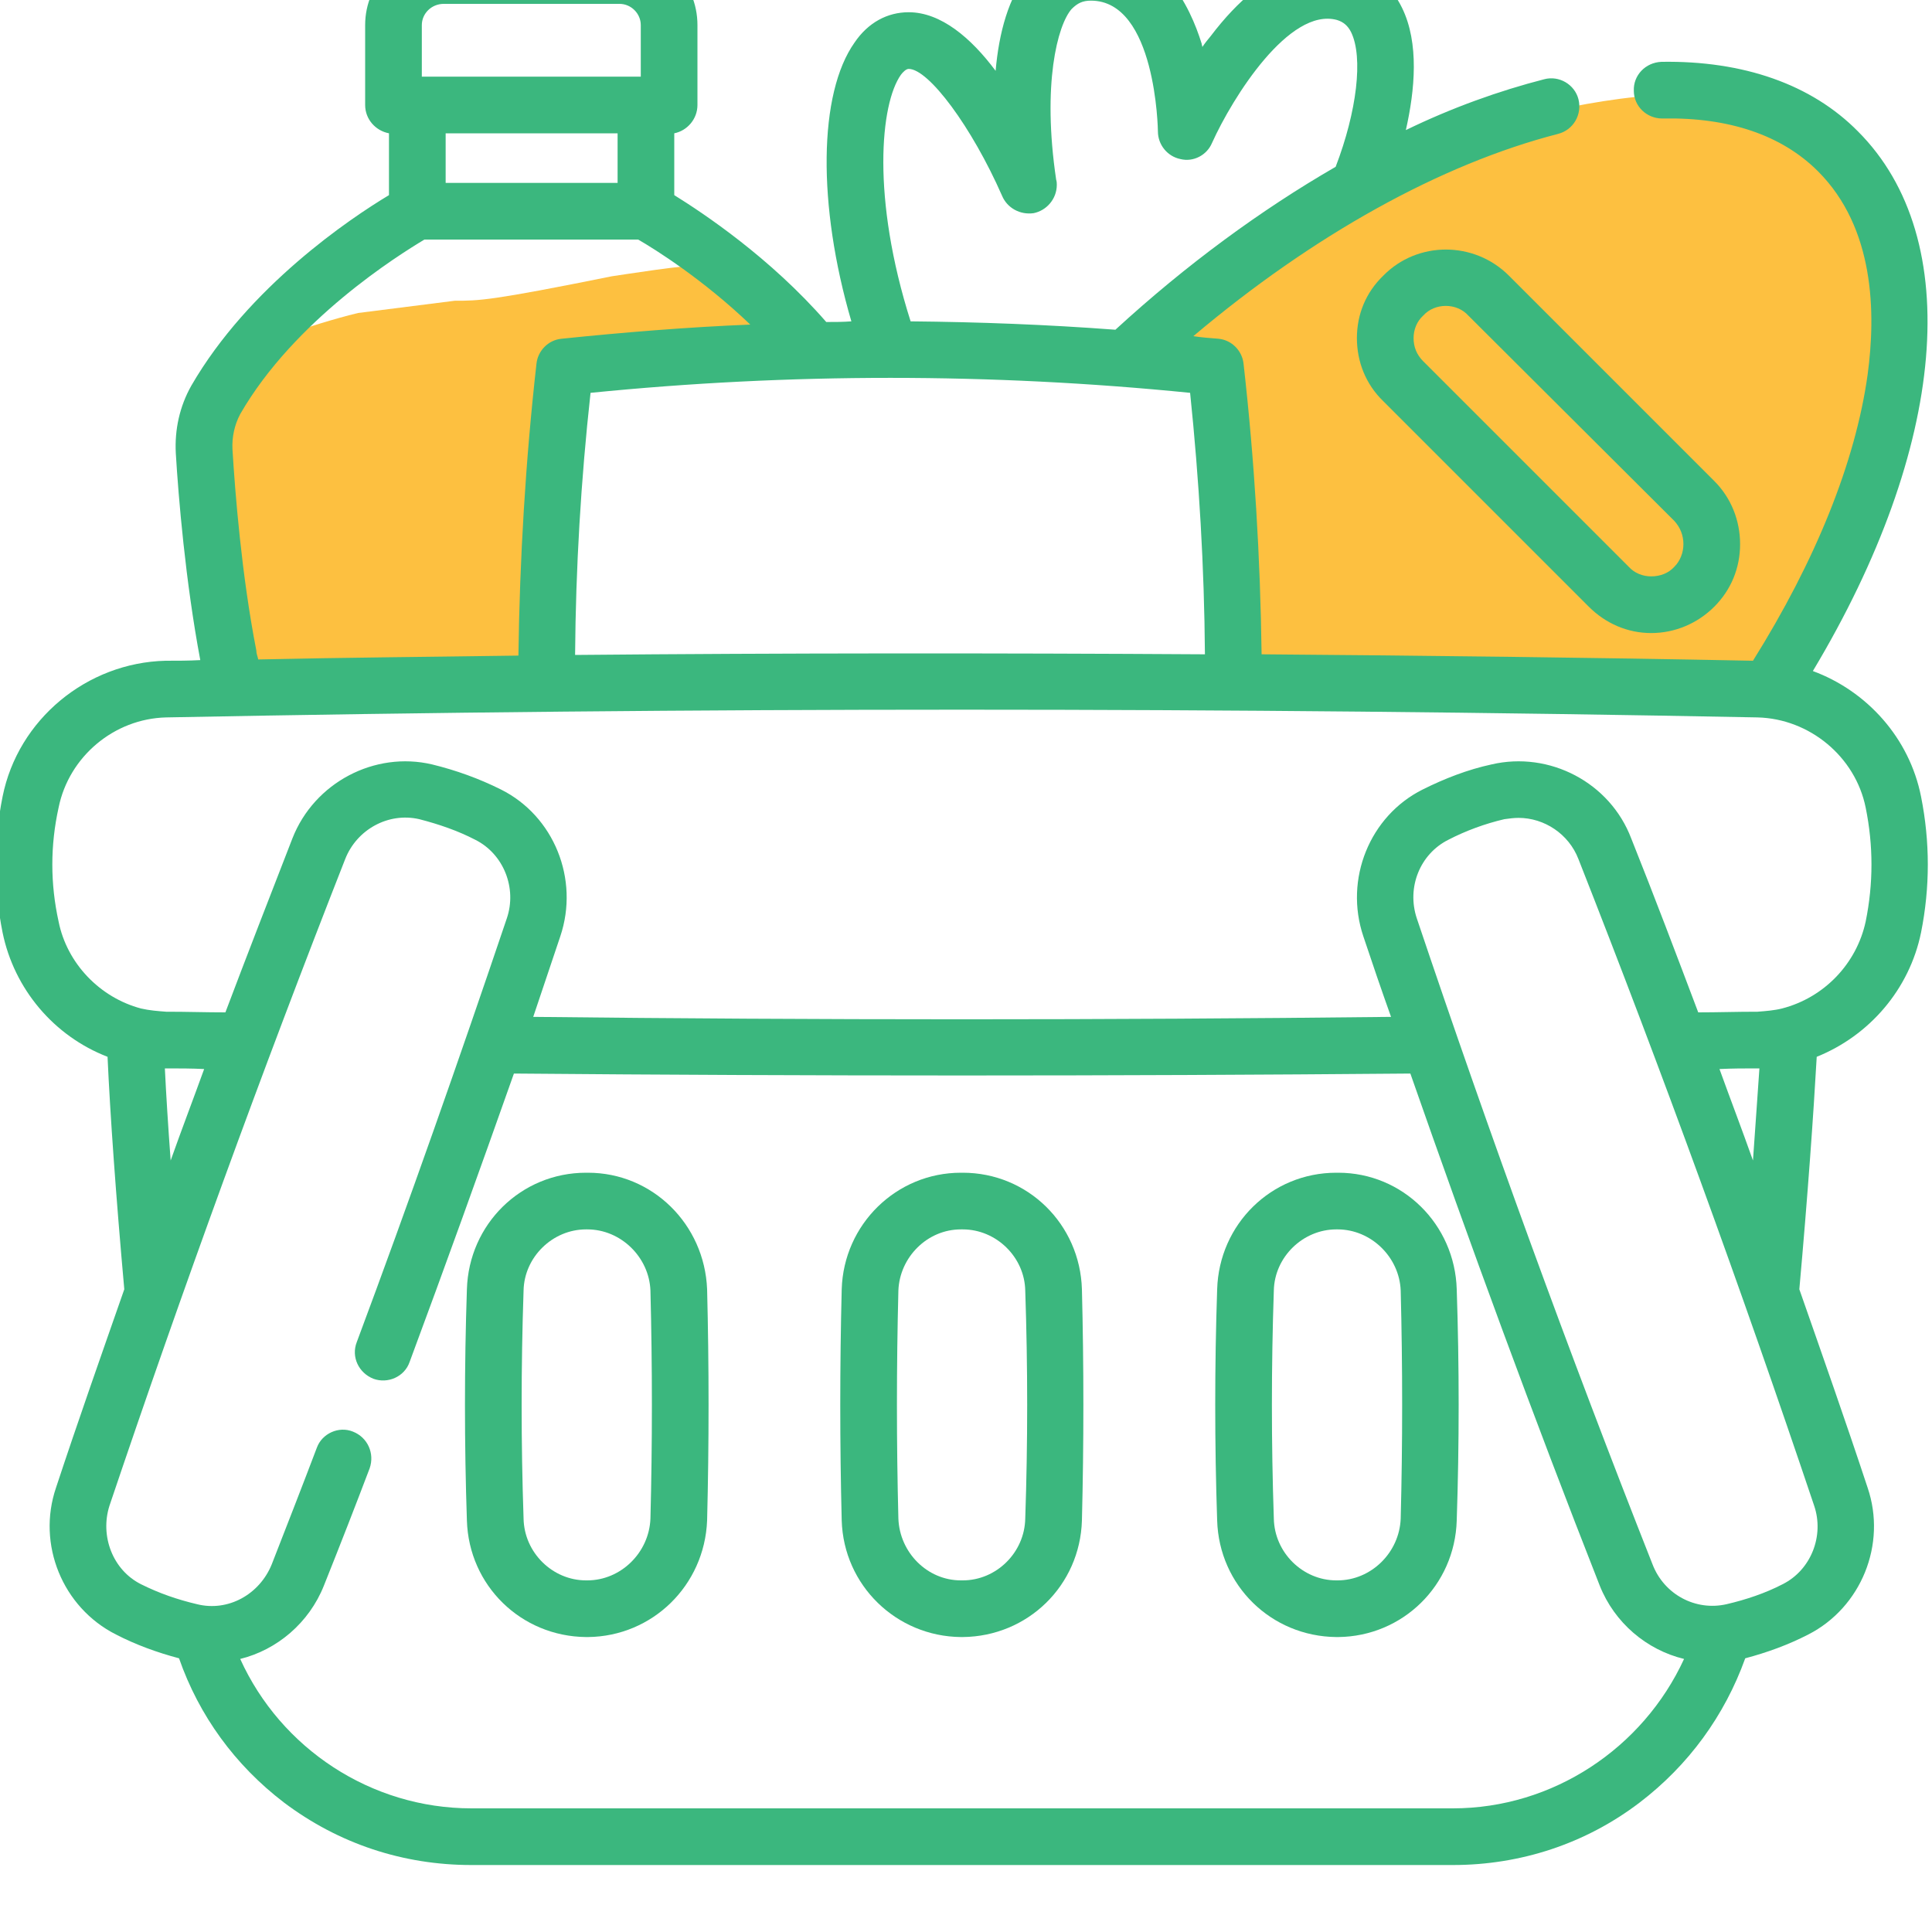 <svg width="30" height="30" viewBox="0 0 30 30" fill="none" xmlns="http://www.w3.org/2000/svg" xmlns:xlink="http://www.w3.org/1999/xlink">
	<desc>
			Created with Pixso.
	</desc>
	<defs>
		<clipPath id="clip6511_7409">
			<rect id="category-1.svg" width="30" height="30" transform="translate(-0.059 -0.95)" fill="white" fill-opacity="0"/>
		</clipPath>
		<clipPath id="clip6511_7408">
			<rect id="category-1.svg fill" width="30" height="30" transform="translate(-0.059 -0.95)" fill="white" fill-opacity="0"/>
		</clipPath>
	</defs>
	<g clip-path="url(#clip6511_7408)">
		<g clip-path="url(#clip6511_7409)">
			<path id="Vector" d="M3.69 10.67L3.31 8.61L3.31 6.73C3.37 6.29 3.54 5.42 3.69 5.42C3.83 5.42 4.81 5.04 5.56 4.86L7.06 4.67C7.44 4.67 7.62 4.67 9.5 4.29C9.65 4.27 10.62 4.11 11 4.11L10.44 3.36L11.19 4.11L11.94 4.86L12.12 5.42C11.87 5.48 11.3 5.61 11 5.61L9.5 5.61L8.75 5.98L8.75 6.54C8.75 6.7 8.62 7.98 8.56 8.61L8.37 10.48L7.62 10.67L4.06 10.67L3.69 10.67Z" fill="#FDC040" fill-opacity="1" fill-rule="nonzero"/>
			<path id="Vector" d="M17.56 5.61L18.31 4.67L20.75 2.98L23.56 1.86C24.44 1.61 26.41 1.22 27.31 1.67C28.44 2.23 28.62 2.42 29.56 4.11C29.5 5.42 29.26 8.16 28.81 8.61L27.87 10.3L27.31 10.67L24.5 10.67L20.37 10.67L19.06 10.67L19.06 9.36C19.06 9.17 18.87 7.86 18.87 7.67L18.87 6.55L18.69 5.8L18.31 5.61L17.56 5.61Z" fill="#FDC040" fill-opacity="1" fill-rule="nonzero"/>
			<path id="Vector" d="M21.48 4.28C21.21 4.54 21.07 4.88 21.07 5.25C21.07 5.62 21.21 5.97 21.48 6.23L24.67 9.42C24.93 9.68 25.27 9.83 25.64 9.83C26.01 9.83 26.36 9.68 26.62 9.42C26.88 9.16 27.02 8.82 27.02 8.45C27.02 8.08 26.88 7.73 26.62 7.47L23.43 4.28C22.89 3.74 22.01 3.74 21.48 4.28ZM26 8.09C26.09 8.19 26.14 8.31 26.14 8.45C26.14 8.58 26.09 8.71 26 8.8C25.91 8.9 25.78 8.95 25.64 8.95C25.51 8.95 25.38 8.9 25.29 8.8L22.1 5.61C22 5.51 21.95 5.39 21.95 5.25C21.95 5.12 22 4.99 22.1 4.9C22.19 4.8 22.32 4.75 22.45 4.75C22.58 4.75 22.71 4.8 22.8 4.9L26 8.09Z" fill="#3BB77E" fill-opacity="1" fill-rule="nonzero"/>
			<path id="Vector" d="M29.83 12.37C29.65 11.46 28.99 10.73 28.15 10.42C30.23 6.95 30.52 3.71 28.85 2.04C28.13 1.31 27.07 0.94 25.8 0.96C25.55 0.97 25.36 1.17 25.37 1.41C25.37 1.65 25.57 1.84 25.81 1.84C25.81 1.84 25.81 1.84 25.82 1.84C26.85 1.82 27.67 2.1 28.23 2.66C29.11 3.54 29.13 4.86 29 5.82C28.81 7.18 28.19 8.71 27.22 10.26C24.69 10.21 22.14 10.18 19.59 10.16C19.57 8.66 19.48 7.15 19.31 5.65C19.29 5.45 19.13 5.28 18.92 5.26C18.79 5.25 18.66 5.24 18.53 5.22C20.39 3.65 22.37 2.55 24.19 2.08C24.43 2.02 24.57 1.78 24.51 1.54C24.45 1.31 24.21 1.17 23.98 1.23C23.28 1.41 22.55 1.67 21.83 2.02C21.97 1.4 22.04 0.67 21.77 0.12C21.61 -0.21 21.34 -0.44 20.99 -0.54C20.48 -0.68 19.68 -0.6 18.8 0.56C18.75 0.62 18.71 0.67 18.67 0.73C18.67 0.71 18.66 0.7 18.66 0.68C18.48 0.1 18.03 -0.87 16.94 -0.87C16.55 -0.87 16.23 -0.72 15.98 -0.43C15.66 -0.06 15.51 0.52 15.46 1.1C15.08 0.59 14.61 0.19 14.11 0.19C13.78 0.19 13.48 0.35 13.27 0.66C12.71 1.45 12.69 3.18 13.22 4.99C13.09 5 12.96 5 12.83 5C11.96 4 10.92 3.31 10.47 3.03L10.47 2.07C10.67 2.03 10.83 1.85 10.83 1.63L10.83 0.39C10.83 -0.28 10.29 -0.82 9.62 -0.82L6.89 -0.82C6.22 -0.82 5.67 -0.28 5.67 0.39L5.67 1.63C5.67 1.85 5.83 2.03 6.04 2.07L6.04 3.03C5.44 3.39 3.86 4.45 2.97 5.99C2.79 6.31 2.71 6.67 2.73 7.04C2.77 7.71 2.88 9.03 3.11 10.25C2.93 10.26 2.75 10.26 2.57 10.26C1.35 10.29 0.28 11.17 0.04 12.37C-0.1 13.07 -0.1 13.78 0.04 14.48C0.22 15.36 0.84 16.09 1.67 16.41C1.71 17.3 1.8 18.57 1.93 20.02C1.57 21.05 1.21 22.07 0.87 23.1C0.57 23.98 0.97 24.96 1.8 25.38C2.11 25.54 2.44 25.66 2.78 25.75C3.09 26.64 3.65 27.41 4.41 27.99C5.26 28.63 6.26 28.96 7.32 28.96L22.56 28.96C23.61 28.96 24.62 28.63 25.46 27.99C26.22 27.41 26.78 26.64 27.1 25.75C27.44 25.66 27.77 25.54 28.08 25.38C28.9 24.96 29.3 23.98 29 23.1C28.66 22.07 28.3 21.05 27.94 20.02C28.07 18.57 28.16 17.3 28.21 16.41C29.03 16.08 29.65 15.36 29.83 14.48C29.97 13.78 29.97 13.07 29.83 12.37ZM18.48 6.1C18.62 7.45 18.7 8.81 18.71 10.16C15.45 10.14 12.19 10.14 8.93 10.17C8.94 8.82 9.02 7.46 9.17 6.1C12.26 5.79 15.39 5.79 18.48 6.1ZM13.99 1.16C14.02 1.12 14.07 1.07 14.11 1.07C14.42 1.07 15.09 1.97 15.56 3.04C15.64 3.23 15.84 3.34 16.05 3.31C16.25 3.27 16.41 3.09 16.41 2.87C16.41 2.85 16.41 2.82 16.4 2.79C16.18 1.31 16.42 0.39 16.64 0.14C16.73 0.05 16.81 0.01 16.94 0.01C17.95 0.01 17.98 2.02 17.98 2.04C17.98 2.25 18.13 2.43 18.33 2.47C18.53 2.52 18.74 2.41 18.82 2.22C19.14 1.51 20.02 0.11 20.76 0.31C20.86 0.34 20.93 0.4 20.98 0.5C21.17 0.89 21.07 1.73 20.74 2.59C19.58 3.26 18.42 4.11 17.32 5.12C16.26 5.04 15.2 5 14.14 4.99C13.53 3.07 13.67 1.61 13.99 1.16ZM9.59 2.84L6.92 2.84L6.92 2.07L9.59 2.07L9.59 2.84ZM6.89 0.06L9.62 0.06C9.8 0.06 9.95 0.21 9.95 0.39L9.95 1.19L6.55 1.19L6.55 0.39C6.55 0.21 6.7 0.06 6.89 0.06ZM3.98 10.1C3.75 8.92 3.65 7.64 3.61 6.98C3.6 6.79 3.64 6.6 3.73 6.43C4.57 4.97 6.19 3.96 6.59 3.72L9.91 3.72C10.17 3.87 10.92 4.34 11.65 5.04C10.67 5.08 9.69 5.16 8.72 5.26C8.51 5.28 8.35 5.45 8.33 5.65C8.16 7.16 8.07 8.68 8.05 10.18C6.7 10.2 5.35 10.21 4.01 10.24C4 10.19 3.98 10.15 3.98 10.1ZM2.56 16.59C2.56 16.59 2.57 16.59 2.57 16.59L2.58 16.59C2.78 16.59 2.98 16.59 3.17 16.6C3 17.07 2.82 17.54 2.65 18.02C2.61 17.48 2.58 17 2.56 16.59ZM22.56 28.08L7.32 28.08C5.76 28.08 4.36 27.15 3.73 25.76C4.3 25.62 4.8 25.2 5.03 24.62C5.29 23.97 5.52 23.38 5.74 22.8C5.82 22.57 5.71 22.32 5.48 22.23C5.26 22.14 5 22.26 4.92 22.48C4.7 23.06 4.47 23.65 4.22 24.29C4.03 24.76 3.54 25.03 3.06 24.91C2.76 24.84 2.47 24.74 2.19 24.6C1.75 24.38 1.55 23.85 1.7 23.38C2.83 20.03 4.06 16.65 5.36 13.34C5.54 12.88 6.03 12.61 6.51 12.72C6.82 12.8 7.11 12.9 7.38 13.04C7.82 13.26 8.03 13.79 7.87 14.26C7.13 16.45 6.35 18.67 5.54 20.84C5.45 21.07 5.57 21.32 5.8 21.41C6.02 21.49 6.28 21.38 6.36 21.15C6.91 19.67 7.45 18.17 7.98 16.67C10.28 16.69 12.61 16.7 14.94 16.7C17.26 16.7 19.59 16.69 21.9 16.67C22.83 19.33 23.81 22 24.84 24.62C25.07 25.2 25.57 25.62 26.15 25.76C25.51 27.15 24.11 28.08 22.56 28.08ZM27.68 24.6C27.41 24.74 27.11 24.84 26.81 24.91C26.33 25.02 25.84 24.76 25.66 24.29C24.36 21 23.13 17.62 22 14.26C21.84 13.78 22.05 13.26 22.49 13.04C22.76 12.9 23.06 12.79 23.36 12.72C23.43 12.71 23.51 12.7 23.58 12.7C23.98 12.7 24.36 12.95 24.51 13.34C25.81 16.64 27.04 20.02 28.17 23.38C28.33 23.85 28.12 24.38 27.68 24.6ZM26.7 16.6C26.9 16.59 27.09 16.59 27.29 16.59L27.31 16.59C27.31 16.59 27.31 16.59 27.32 16.59C27.29 17 27.26 17.48 27.22 18.02C27.05 17.54 26.87 17.07 26.7 16.6ZM28.97 14.31C28.83 14.96 28.33 15.49 27.67 15.66C27.55 15.69 27.42 15.7 27.29 15.71L27.27 15.71C26.97 15.71 26.67 15.72 26.37 15.72C26.03 14.82 25.69 13.92 25.33 13.02C25 12.15 24.06 11.66 23.16 11.87C22.79 11.95 22.43 12.09 22.09 12.26C21.27 12.67 20.87 13.65 21.17 14.54C21.31 14.96 21.45 15.37 21.6 15.79C17.17 15.84 12.7 15.84 8.28 15.79C8.42 15.37 8.56 14.96 8.7 14.54C9 13.65 8.6 12.67 7.78 12.26C7.44 12.09 7.08 11.96 6.71 11.87C5.82 11.66 4.88 12.15 4.54 13.02C4.19 13.92 3.84 14.82 3.5 15.72C3.2 15.72 2.9 15.71 2.6 15.71L2.58 15.71C2.45 15.7 2.32 15.69 2.19 15.66C1.55 15.49 1.04 14.96 0.91 14.31C0.78 13.72 0.78 13.13 0.91 12.54C1.07 11.75 1.77 11.16 2.58 11.14C10.78 10.98 19.09 10.98 27.29 11.14C28.1 11.16 28.81 11.75 28.97 12.54C29.09 13.13 29.09 13.72 28.97 14.31Z" fill="#3BB77E" fill-opacity="1" fill-rule="nonzero"/>
			<path id="Vector" d="M9.13 18.21L9.1 18.21C8.09 18.21 7.28 19.01 7.25 20.02C7.21 21.21 7.21 22.42 7.25 23.61C7.28 24.62 8.09 25.41 9.1 25.42L9.13 25.42C10.13 25.41 10.94 24.62 10.98 23.61C11.01 22.42 11.01 21.21 10.98 20.02C10.94 19.01 10.13 18.21 9.13 18.21ZM10.1 23.58C10.08 24.11 9.64 24.54 9.12 24.54L9.1 24.54C8.58 24.54 8.14 24.11 8.13 23.58C8.09 22.41 8.09 21.22 8.13 20.04C8.14 19.52 8.58 19.09 9.1 19.09L9.12 19.09C9.64 19.09 10.08 19.52 10.1 20.04C10.13 21.22 10.13 22.41 10.1 23.58Z" fill="#3BB77E" fill-opacity="1" fill-rule="nonzero"/>
			<path id="Vector" d="M14.95 18.21L14.92 18.21C13.92 18.21 13.1 19.01 13.07 20.02C13.04 21.21 13.04 22.42 13.07 23.61C13.1 24.62 13.92 25.41 14.92 25.42L14.95 25.42C15.96 25.41 16.77 24.62 16.8 23.61C16.83 22.42 16.83 21.21 16.8 20.02C16.77 19.01 15.96 18.21 14.95 18.21ZM15.92 23.58C15.91 24.11 15.47 24.54 14.95 24.54L14.92 24.54C14.4 24.54 13.97 24.11 13.95 23.58C13.92 22.41 13.92 21.22 13.95 20.04C13.97 19.52 14.4 19.09 14.92 19.09L14.95 19.09C15.47 19.09 15.91 19.52 15.92 20.04C15.96 21.22 15.96 22.41 15.92 23.58Z" fill="#3BB77E" fill-opacity="1" fill-rule="nonzero"/>
			<path id="Vector" d="M20.78 18.21L20.75 18.21C19.74 18.21 18.93 19.01 18.9 20.02C18.86 21.21 18.86 22.42 18.9 23.61C18.93 24.62 19.74 25.41 20.75 25.42L20.78 25.42C21.78 25.41 22.59 24.62 22.62 23.61C22.66 22.42 22.66 21.21 22.62 20.02C22.59 19.01 21.78 18.21 20.78 18.21ZM21.75 23.58C21.73 24.11 21.29 24.54 20.77 24.54L20.75 24.54C20.23 24.54 19.79 24.11 19.78 23.58C19.74 22.41 19.74 21.22 19.78 20.04C19.79 19.52 20.23 19.09 20.75 19.09L20.77 19.09C21.29 19.09 21.73 19.52 21.75 20.04C21.78 21.22 21.78 22.41 21.75 23.58Z" fill="#3BB77E" fill-opacity="1" fill-rule="nonzero"/>
		</g>
	</g>
</svg>
